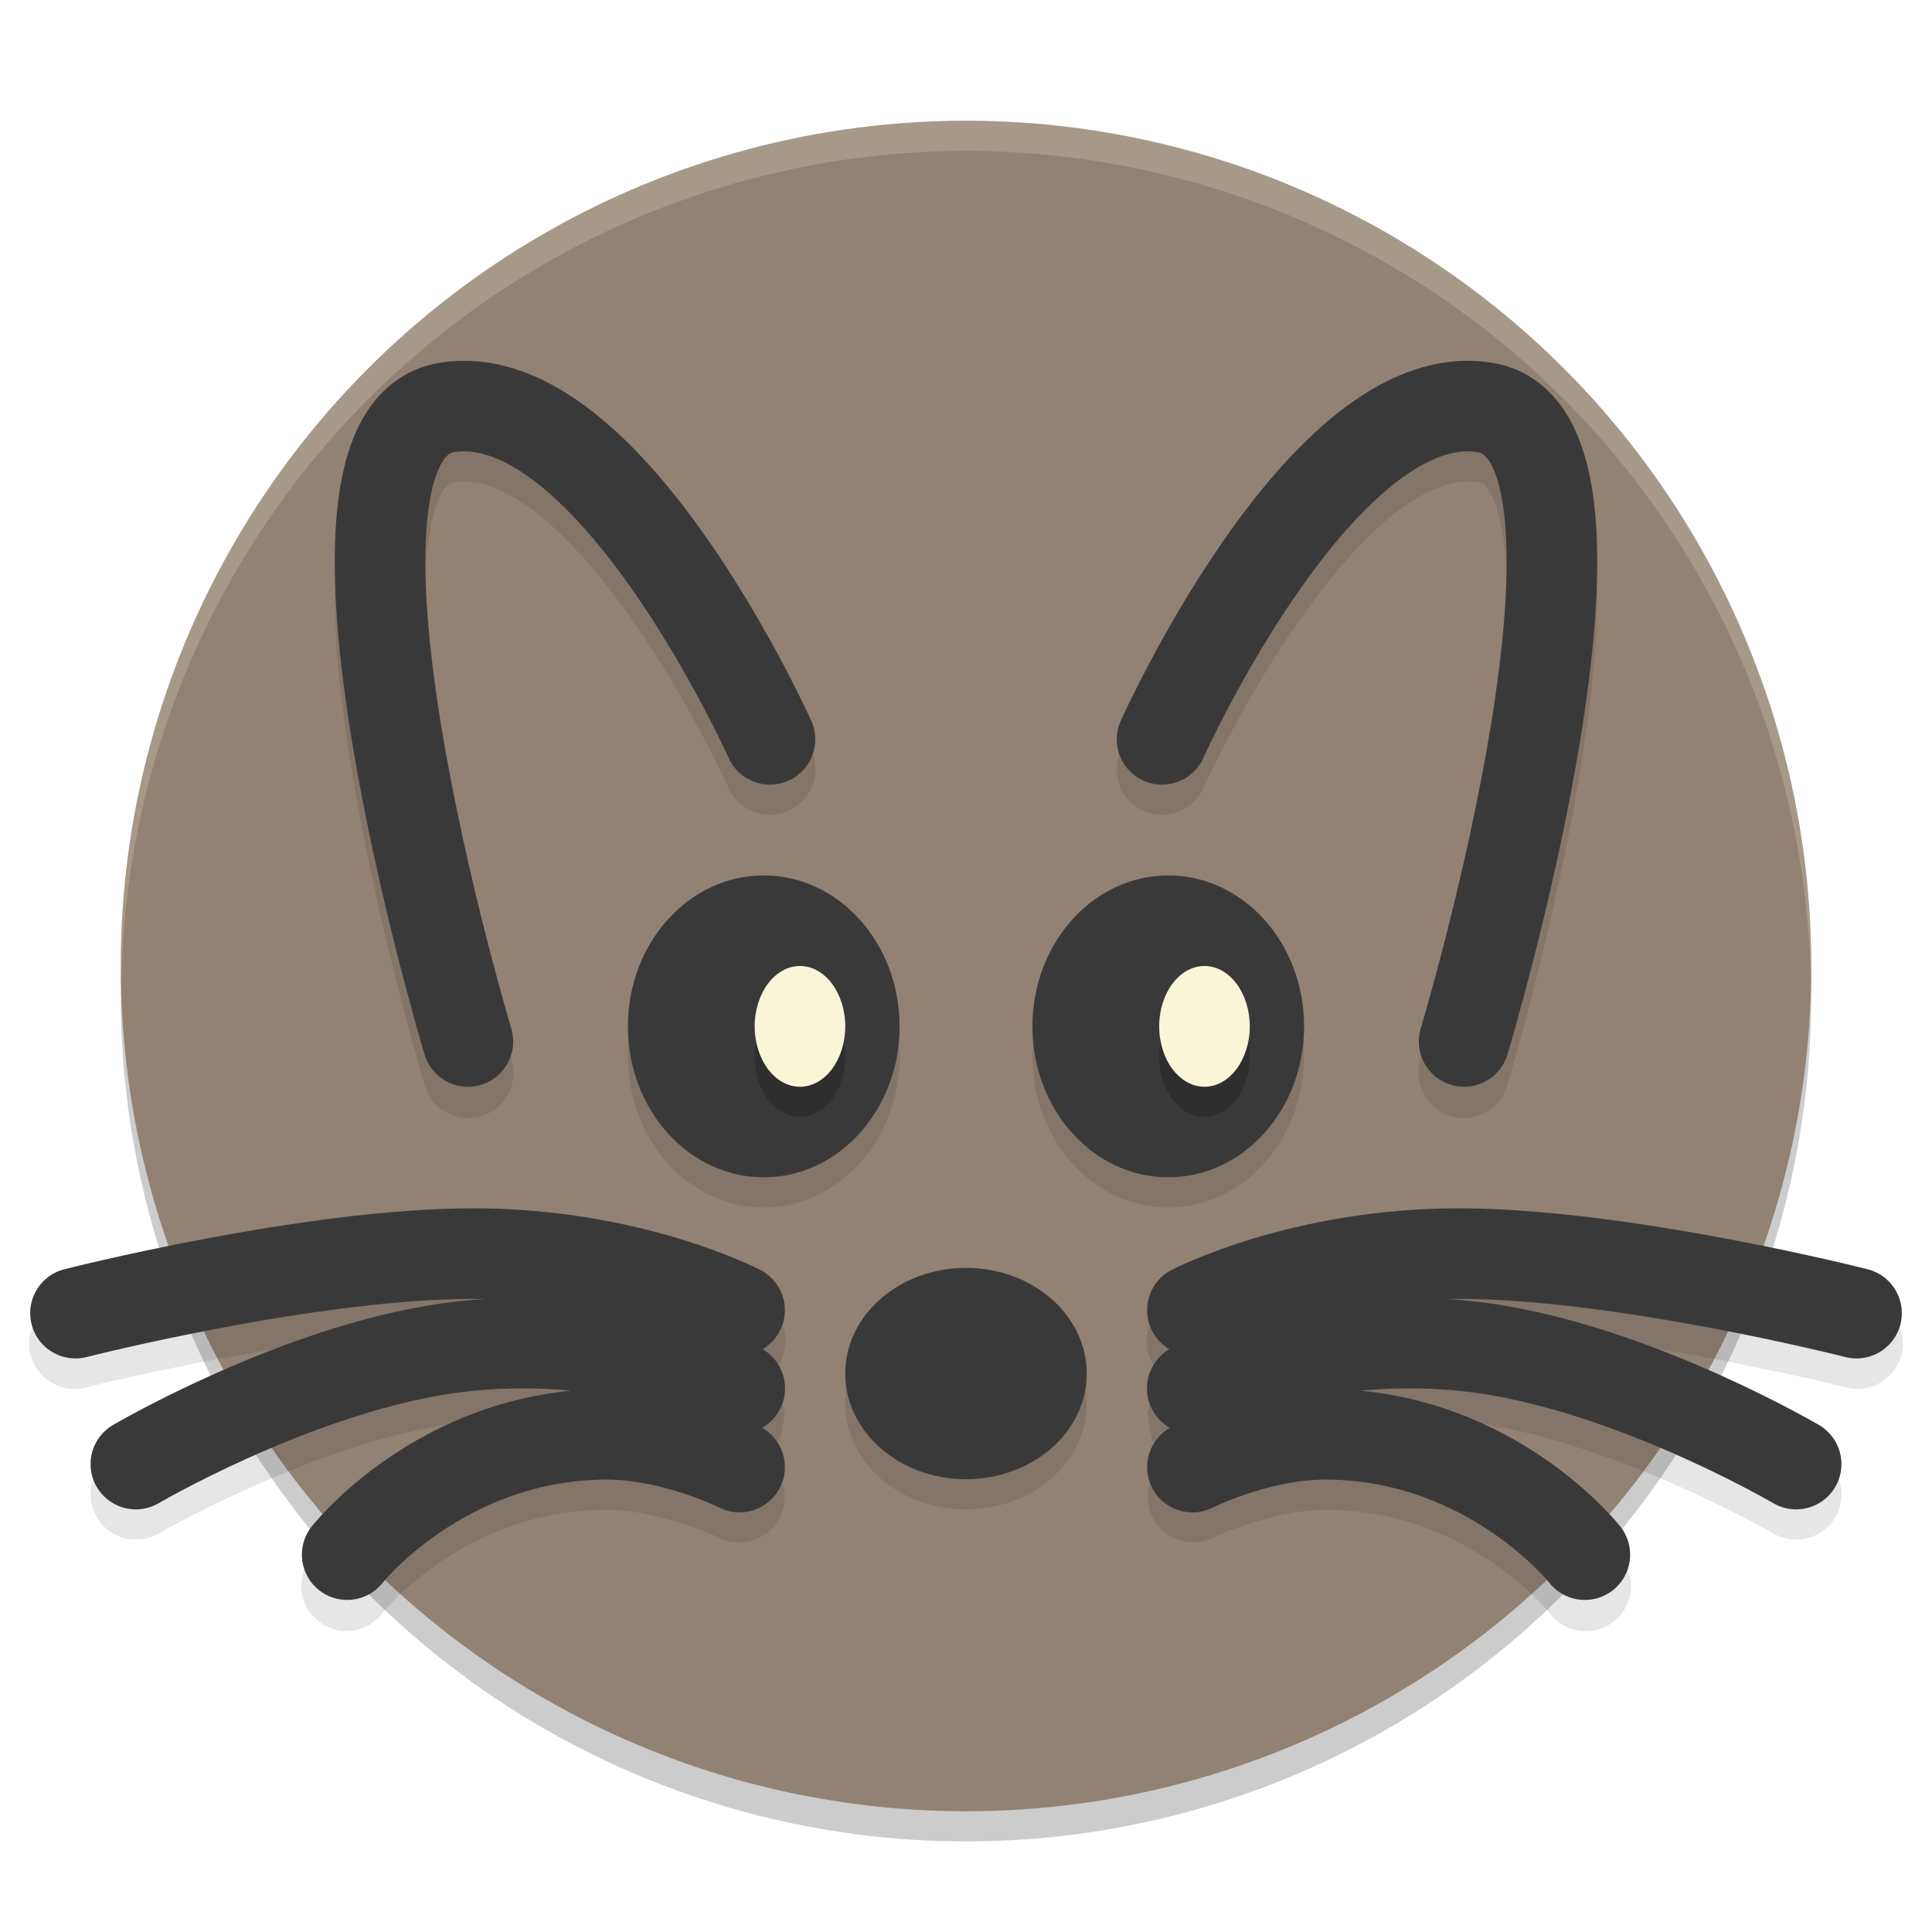 <svg xmlns="http://www.w3.org/2000/svg" width="64" height="64">
    <g transform="translate(0 -1058.52)">
        <circle cx="32" cy="1091.52" r="28" opacity=".2"/>
        <circle cx="32" cy="1090.52" r="28" fill="#928274"/>
        <path d="M32 1062.52a28 28 0 0 0-28 28 28 28 0 0 0 .021.586A28 28 0 0 1 32 1063.52a28 28 0 0 1 27.979 27.414 28 28 0 0 0 .021-.414 28 28 0 0 0-28-28z" opacity=".2" fill="#F9F5D7"/>
        <ellipse cx="32" cy="1105.02" rx="4" ry="3.5" opacity=".1"/>
        <ellipse cx="32" cy="1104.02" rx="4" ry="3.5" fill="#3A393A"/>
        <path d="M15.266 1071.473c-.234.01-.47.027-.71.066-1.142.188-2.078 1-2.58 1.918-.501.918-.714 1.951-.818 3.078-.207 2.253.072 4.924.504 7.558.865 5.268 2.402 10.358 2.402 10.358a1.5 1.5 0 1 0 2.872-.863s-1.49-4.97-2.313-9.98c-.411-2.506-.641-5.03-.478-6.798.081-.883.273-1.565.464-1.916.192-.35.24-.362.436-.394.773-.128 1.697.198 2.768 1.04 1.07.844 2.175 2.147 3.126 3.505 1.904 2.715 3.198 5.582 3.198 5.582a1.5 1.5 0 1 0 2.738-1.229s-1.373-3.073-3.479-6.076c-1.052-1.501-2.287-3.002-3.728-4.137-1.26-.993-2.764-1.75-4.402-1.713zm33.468 0c-1.638-.038-3.141.72-4.402 1.713-1.44 1.135-2.676 2.635-3.728 4.136-2.106 3.003-3.479 6.077-3.479 6.077a1.5 1.5 0 1 0 2.738 1.228s1.294-2.867 3.198-5.582c.951-1.357 2.056-2.66 3.126-3.504 1.07-.843 1.995-1.168 2.768-1.04.195.031.244.043.436.394.191.35.383 1.032.464 1.916.163 1.767-.067 4.291-.478 6.797-.823 5.01-2.313 9.98-2.313 9.98a1.5 1.5 0 1 0 2.872.863s1.537-5.09 2.402-10.357c.432-2.634.711-5.306.504-7.559-.104-1.126-.317-2.16-.819-3.078-.501-.918-1.437-1.73-2.58-1.918a5.07 5.07 0 0 0-.709-.066zm-23.433 17.047a4.5 5 0 0 0-4.5 5 4.5 5 0 0 0 4.5 5 4.5 5 0 0 0 4.5-5 4.5 5 0 0 0-4.5-5zm13.398 0a4.5 5 0 0 0-4.5 5 4.5 5 0 0 0 4.5 5 4.5 5 0 0 0 4.5-5 4.5 5 0 0 0-4.5-5zm-23.008 11.027c-5.81 0-13.562 2.02-13.562 2.02a1.5 1.5 0 1 0 .742 2.906s7.734-1.927 12.818-1.926c.114 0 .215.012.327.014-.626.042-1.265.11-1.922.223-5.27.905-10.354 3.943-10.354 3.943a1.5 1.5 0 1 0 1.52 2.588s4.885-2.81 9.342-3.576c1.516-.26 2.953-.256 4.246-.139-5.426.558-8.526 4.492-8.526 4.492a1.5 1.5 0 1 0 2.356 1.856s2.64-3.347 7.31-3.414c1.834-.027 3.832.924 3.832.924a1.5 1.5 0 0 0 1.422-2.64l.069-.034.54-.604.145-.841c0-.001-.04-.219-.068-.303a1.496 1.496 0 0 0-.088-.213c-.241-.468-.361-.463-.445-.527-.057-.043-.076-.044-.116-.07a1.5 1.5 0 0 0-.088-2.635s-3.935-2.042-9.5-2.043zm32.618 0c-5.565 0-9.5 2.043-9.5 2.043a1.5 1.5 0 0 0-.088 2.635c-.04.026-.06.027-.116.07-.084.064-.204.059-.445.527-.03.058-.06.128-.088.213a3.337 3.337 0 0 0-.068.303l.144.842.541.603.069.035a1.5 1.5 0 0 0 1.422 2.639s1.998-.95 3.832-.924c4.67.068 7.31 3.414 7.31 3.414a1.5 1.5 0 1 0 2.356-1.855s-3.1-3.934-8.526-4.493c1.293-.116 2.73-.122 4.246.14 4.457.765 9.342 3.575 9.342 3.575a1.5 1.5 0 0 0 1.52-2.588s-5.083-3.037-10.354-3.943a18.72 18.72 0 0 0-1.922-.223c.112 0 .213-.014.327-.014 5.084 0 12.818 1.926 12.818 1.926a1.5 1.5 0 1 0 .742-2.906s-7.753-2.02-13.562-2.02z" opacity=".1" fill-rule="evenodd"/>
        <path d="M15.5 1093.02s-6.053-20.117-.7-21c5.374-.887 10.706 10.992 10.706 10.992M24.5 1101.92s-3.604-1.872-8.81-1.873c-5.447 0-13.19 1.973-13.19 1.973M24.5 1104.52c.212-.053-4.512-2.229-10.152-1.26-4.864.836-9.848 3.76-9.848 3.76M24.5 1107.12s-2.204-1.12-4.533-1.087c-5.387.078-8.467 3.987-8.467 3.987" fill="none" stroke="#3A393A" stroke-width="3" stroke-linecap="round" stroke-linejoin="round"/>
        <ellipse cx="25.3" cy="1092.52" rx="4.5" ry="5" fill="#3A393A"/>
        <ellipse cx="26.5" cy="1093.52" rx="1.5" ry="2" opacity=".2"/>
        <ellipse cx="26.5" cy="1092.52" rx="1.5" ry="2" fill="#F9F5D7"/>
        <path d="M48.5 1093.02s6.053-20.117.7-21c-5.374-.887-10.706 10.992-10.706 10.992M39.5 1101.92s3.604-1.872 8.81-1.873c5.447 0 13.19 1.973 13.19 1.973M39.5 1104.52c-.212-.053 4.512-2.229 10.152-1.26 4.864.836 9.848 3.76 9.848 3.76M39.5 1107.12s2.204-1.12 4.533-1.087c5.387.078 8.467 3.987 8.467 3.987" fill="none" stroke="#3A393A" stroke-width="3" stroke-linecap="round" stroke-linejoin="round"/>
        <ellipse cx="38.7" cy="1092.52" rx="4.5" ry="5" fill="#3A393A"/>
        <ellipse cx="39.9" cy="1093.52" rx="1.5" ry="2" opacity=".2"/>
        <ellipse cx="39.9" cy="1092.52" rx="1.5" ry="2" fill="#F9F5D7"/>
    </g>
</svg>

